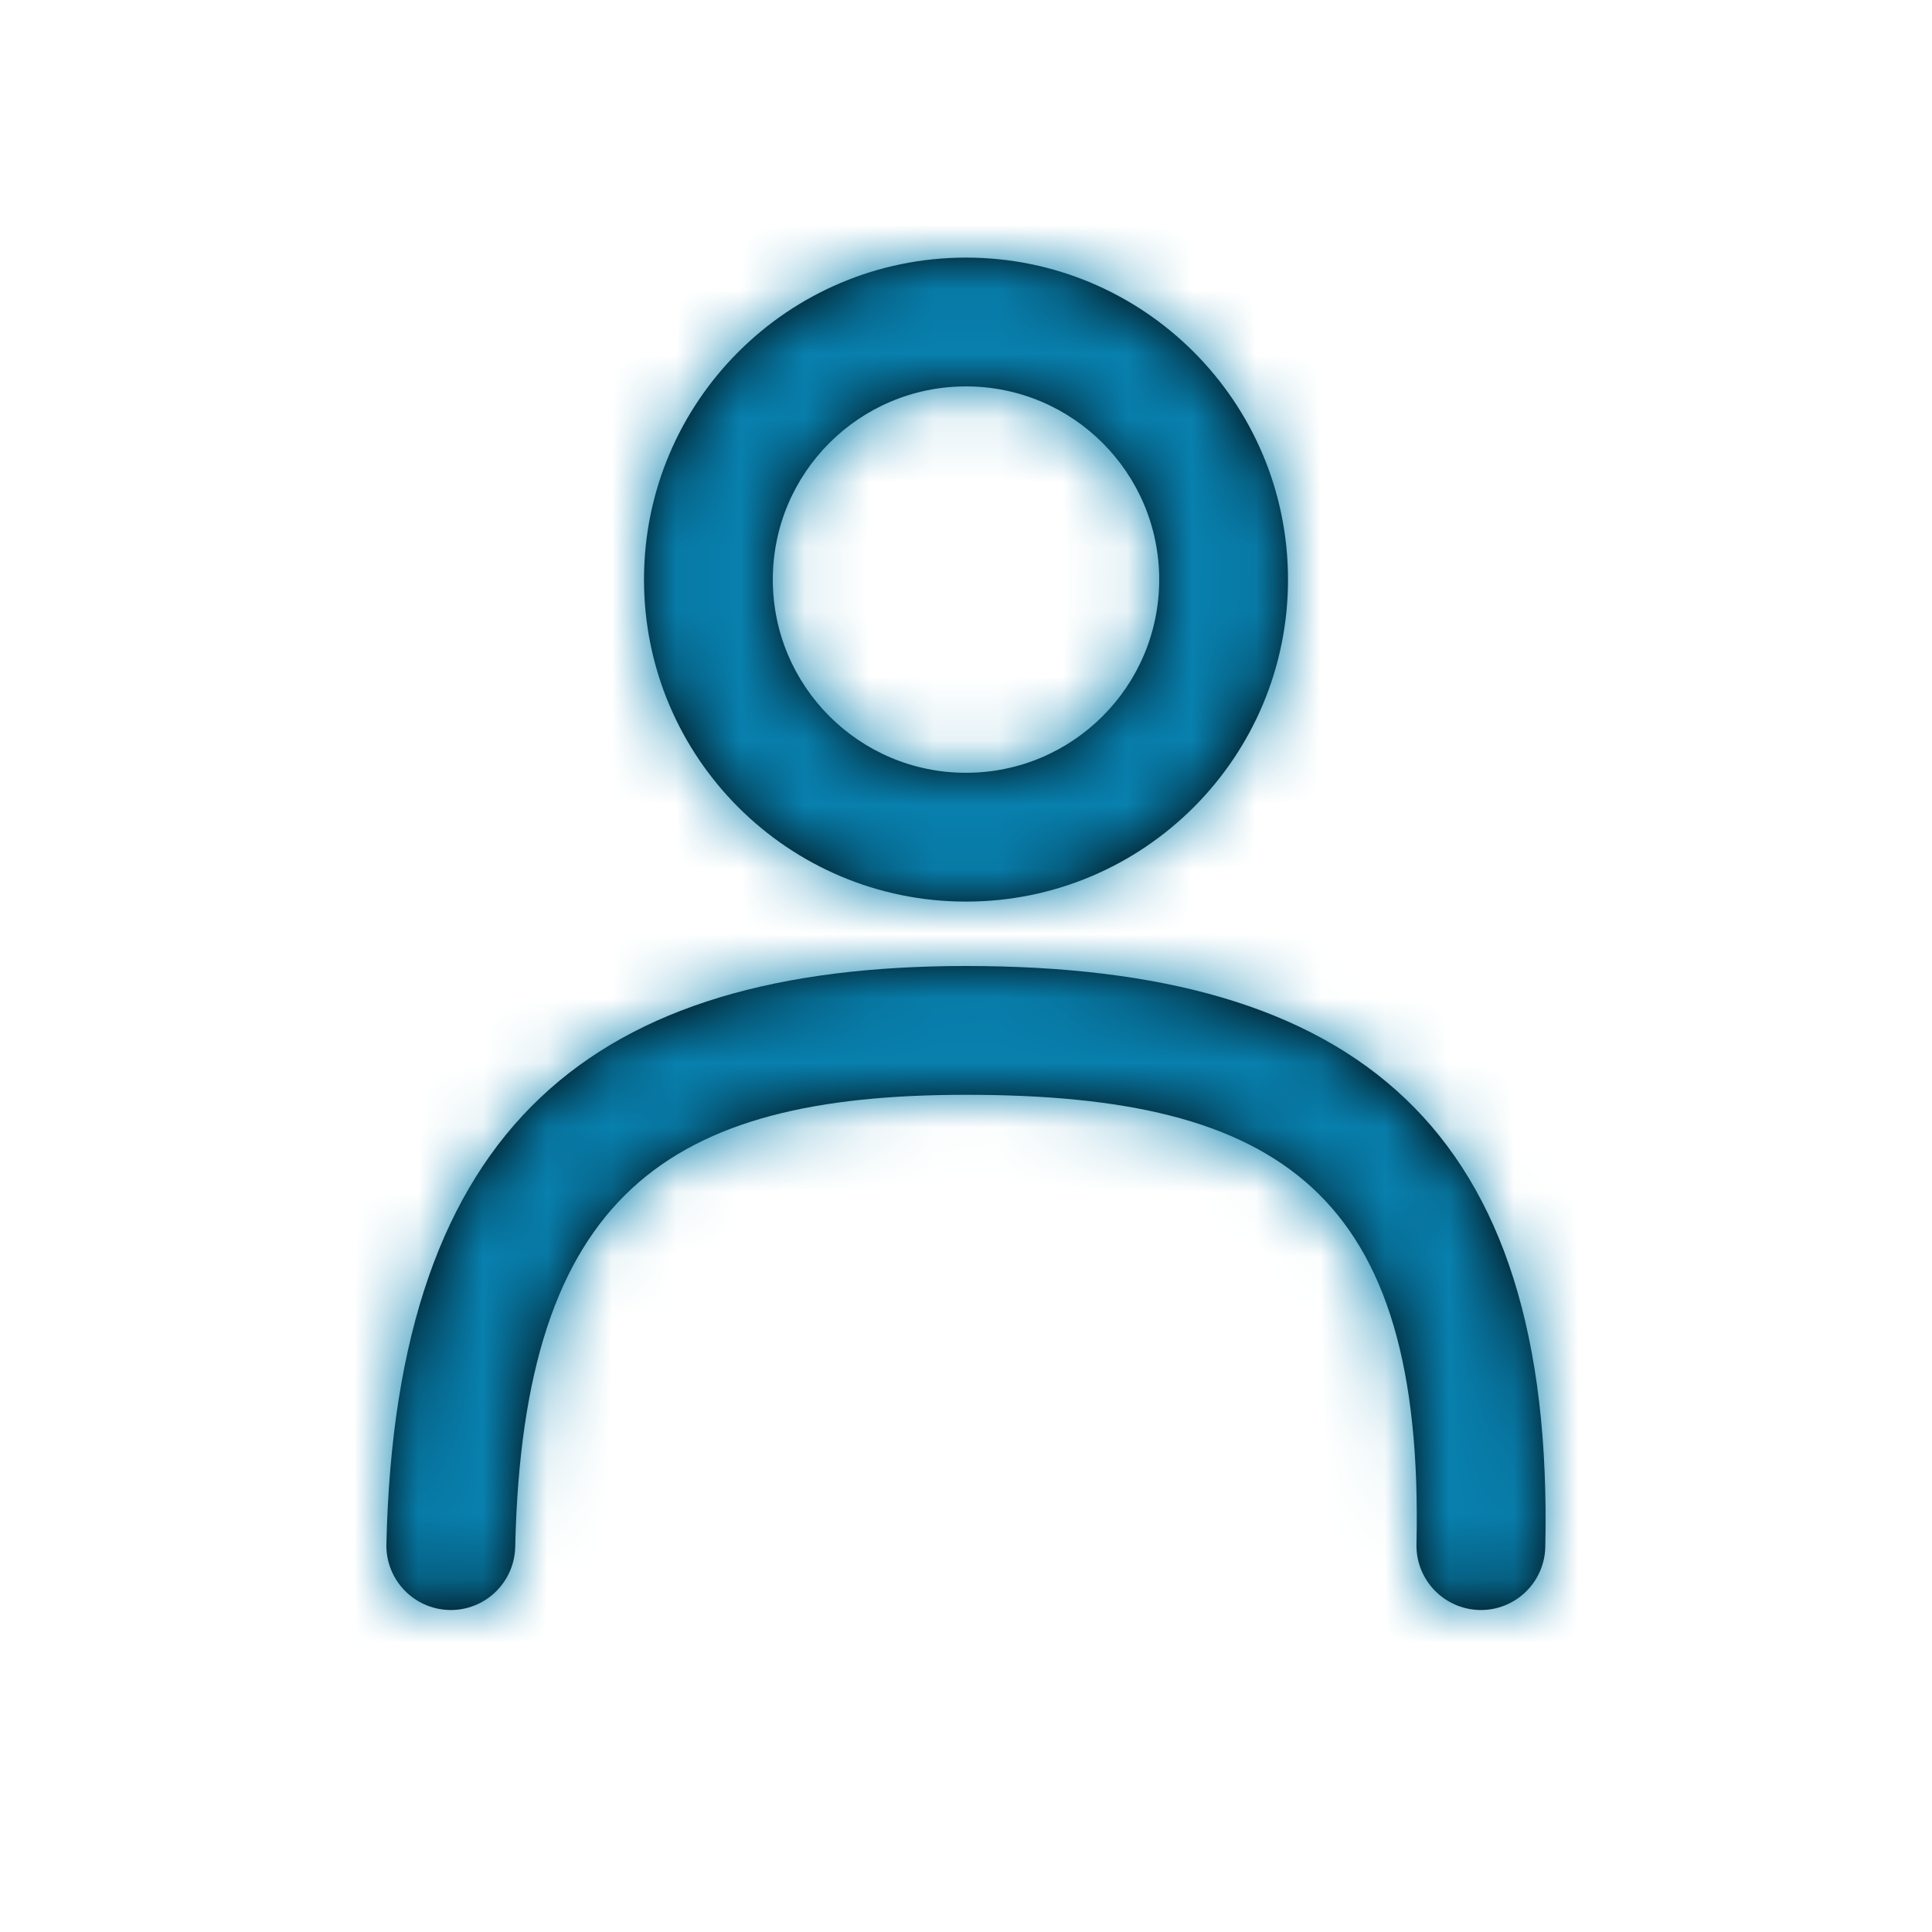 <svg width="30" height="30" viewBox="0 0 30 30" fill="none" xmlns="http://www.w3.org/2000/svg">
<path fill-rule="evenodd" clip-rule="evenodd" d="M15 14C12.239 14 10 11.761 10 9C10 6.239 12.239 4 15 4C17.761 4 20 6.239 20 9C20 11.761 17.761 14 15 14ZM15 12C16.657 12 18 10.657 18 9C18 7.343 16.657 6 15 6C13.343 6 12 7.343 12 9C12 10.657 13.343 12 15 12ZM6.978 25C7.53 25.012 7.987 24.575 8 24.022C8.122 18.537 10.378 17 15 17C19.88 17 22.117 18.518 21.995 23.978C21.983 24.53 22.421 24.987 22.973 25C23.525 25.012 23.983 24.575 23.995 24.022C24.141 17.482 21.048 15 15 15C9.224 15 6.146 17.463 6 23.978C5.988 24.53 6.426 24.987 6.978 25Z" fill="black"/>
<mask id="mask0_0_716" style="mask-type:alpha" maskUnits="userSpaceOnUse" x="6" y="4" width="18" height="21">
<path fill-rule="evenodd" clip-rule="evenodd" d="M15 14C12.239 14 10 11.761 10 9C10 6.239 12.239 4 15 4C17.761 4 20 6.239 20 9C20 11.761 17.761 14 15 14ZM15 12C16.657 12 18 10.657 18 9C18 7.343 16.657 6 15 6C13.343 6 12 7.343 12 9C12 10.657 13.343 12 15 12ZM6.978 25C7.53 25.012 7.987 24.575 8 24.022C8.122 18.537 10.378 17 15 17C19.88 17 22.117 18.518 21.995 23.978C21.983 24.53 22.421 24.987 22.973 25C23.525 25.012 23.983 24.575 23.995 24.022C24.141 17.482 21.048 15 15 15C9.224 15 6.146 17.463 6 23.978C5.988 24.53 6.426 24.987 6.978 25Z" fill="white"/>
</mask>
<g mask="url(#mask0_0_716)">
<rect width="30" height="30" fill="#0880AE"/>
</g>
</svg>
